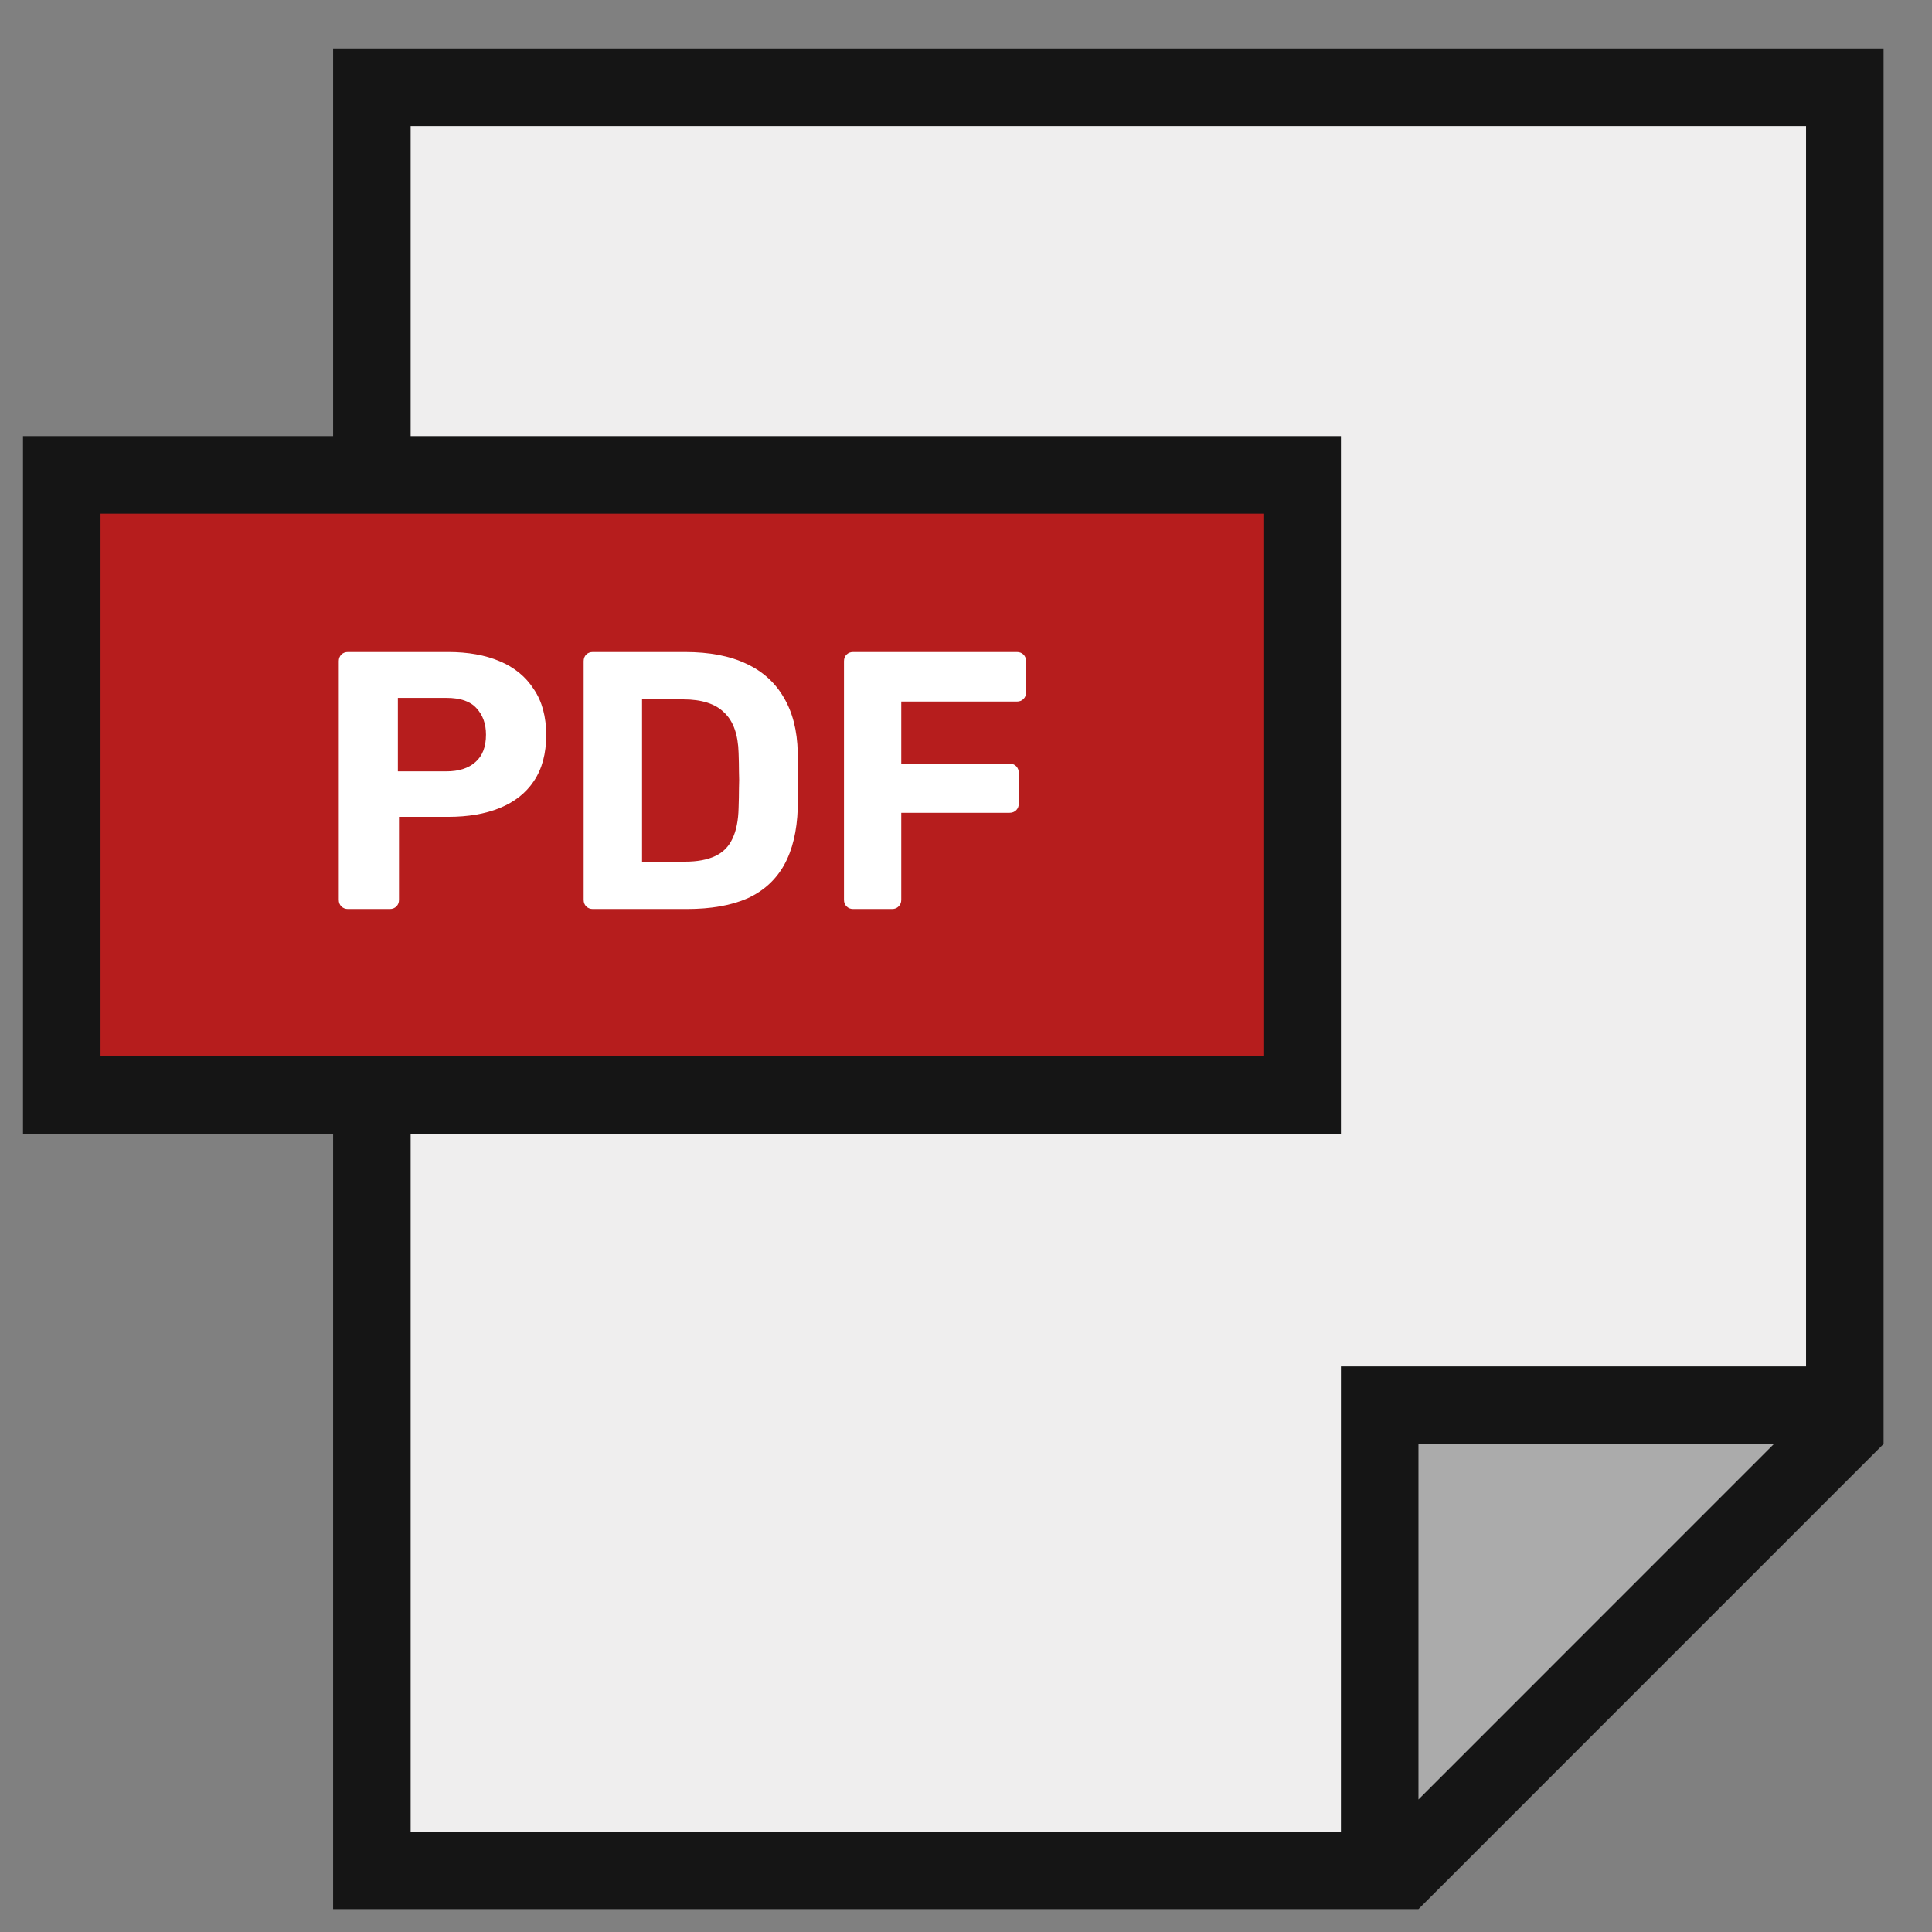 <svg width="31" height="31" viewBox="0 0 31 31" fill="none" xmlns="http://www.w3.org/2000/svg">
<rect x="0" y="0" width="31" height="31" fill="#808080" stroke="none"/>
<path d="M5.967 1.402H29.601V22.549L22.138 30.012H5.967V1.402Z" fill="url(#paint0_linear_131_2549)"/>
<path d="M22.138 22.548H29.601L22.138 30.011V22.548Z" fill="#ABABAB"/>
<path d="M20.894 7.621H0.991V17.572H20.894V7.621Z" fill="#B61D1D"/>
<path d="M5.583 14.586C5.54 14.586 5.505 14.572 5.477 14.544C5.45 14.517 5.436 14.482 5.436 14.438V10.609C5.436 10.566 5.45 10.531 5.477 10.503C5.505 10.476 5.54 10.462 5.583 10.462H7.192C7.51 10.462 7.785 10.511 8.016 10.609C8.252 10.707 8.435 10.857 8.564 11.057C8.698 11.253 8.764 11.499 8.764 11.793C8.764 12.092 8.698 12.339 8.564 12.536C8.435 12.728 8.252 12.871 8.016 12.966C7.785 13.06 7.51 13.107 7.192 13.107H6.402V14.438C6.402 14.482 6.388 14.517 6.361 14.544C6.333 14.572 6.298 14.586 6.255 14.586H5.583ZM6.384 12.377H7.162C7.362 12.377 7.517 12.327 7.627 12.229C7.741 12.131 7.798 11.984 7.798 11.787C7.798 11.615 7.747 11.473 7.645 11.363C7.547 11.253 7.386 11.198 7.162 11.198H6.384V12.377Z" fill="white"/>
<path d="M9.512 14.586C9.469 14.586 9.434 14.572 9.406 14.544C9.379 14.517 9.365 14.482 9.365 14.438V10.609C9.365 10.566 9.379 10.531 9.406 10.503C9.434 10.476 9.469 10.462 9.512 10.462H10.991C11.384 10.462 11.712 10.525 11.975 10.65C12.238 10.772 12.438 10.953 12.576 11.192C12.717 11.428 12.792 11.721 12.8 12.07C12.804 12.243 12.806 12.394 12.806 12.524C12.806 12.653 12.804 12.803 12.8 12.971C12.788 13.337 12.715 13.639 12.582 13.879C12.448 14.118 12.252 14.297 11.993 14.415C11.733 14.529 11.409 14.586 11.021 14.586H9.512ZM10.302 13.826H10.991C11.188 13.826 11.348 13.796 11.474 13.737C11.6 13.678 11.692 13.586 11.751 13.46C11.814 13.331 11.847 13.164 11.851 12.96C11.855 12.846 11.857 12.744 11.857 12.653C11.861 12.563 11.861 12.473 11.857 12.382C11.857 12.292 11.855 12.192 11.851 12.082C11.843 11.787 11.767 11.571 11.621 11.434C11.48 11.293 11.26 11.222 10.962 11.222H10.302V13.826Z" fill="white"/>
<path d="M13.689 14.586C13.646 14.586 13.611 14.572 13.583 14.544C13.556 14.517 13.542 14.482 13.542 14.438V10.609C13.542 10.566 13.556 10.531 13.583 10.503C13.611 10.476 13.646 10.462 13.689 10.462H16.316C16.36 10.462 16.395 10.476 16.422 10.503C16.45 10.531 16.464 10.566 16.464 10.609V11.11C16.464 11.153 16.45 11.188 16.422 11.216C16.395 11.243 16.36 11.257 16.316 11.257H14.461V12.253H16.199C16.242 12.253 16.277 12.267 16.305 12.294C16.332 12.322 16.346 12.357 16.346 12.4V12.901C16.346 12.94 16.332 12.973 16.305 13.001C16.277 13.028 16.242 13.042 16.199 13.042H14.461V14.438C14.461 14.482 14.447 14.517 14.419 14.544C14.392 14.572 14.357 14.586 14.313 14.586H13.689Z" fill="white"/>
<path d="M5.345 0.779V6.998H0.369V18.194H5.345V30.633H22.76L30.223 23.169V0.779H5.345ZM1.613 8.242H20.272V16.95H1.613V8.242ZM22.76 28.874V23.169H28.464L22.76 28.874ZM28.979 21.925H21.516V29.389H6.589V18.194H21.516V6.998H6.589V2.023H28.979V21.925Z" fill="#151515"/>
<defs>
<linearGradient id="paint0_linear_131_2549" x1="67.977" y1="65.899" x2="85.989" y2="83.912" gradientUnits="userSpaceOnUse">
<stop stop-color="#EFEEEE"/>
<stop offset="1" stop-color="#DEDEDD"/>
</linearGradient>
</defs>
</svg>

